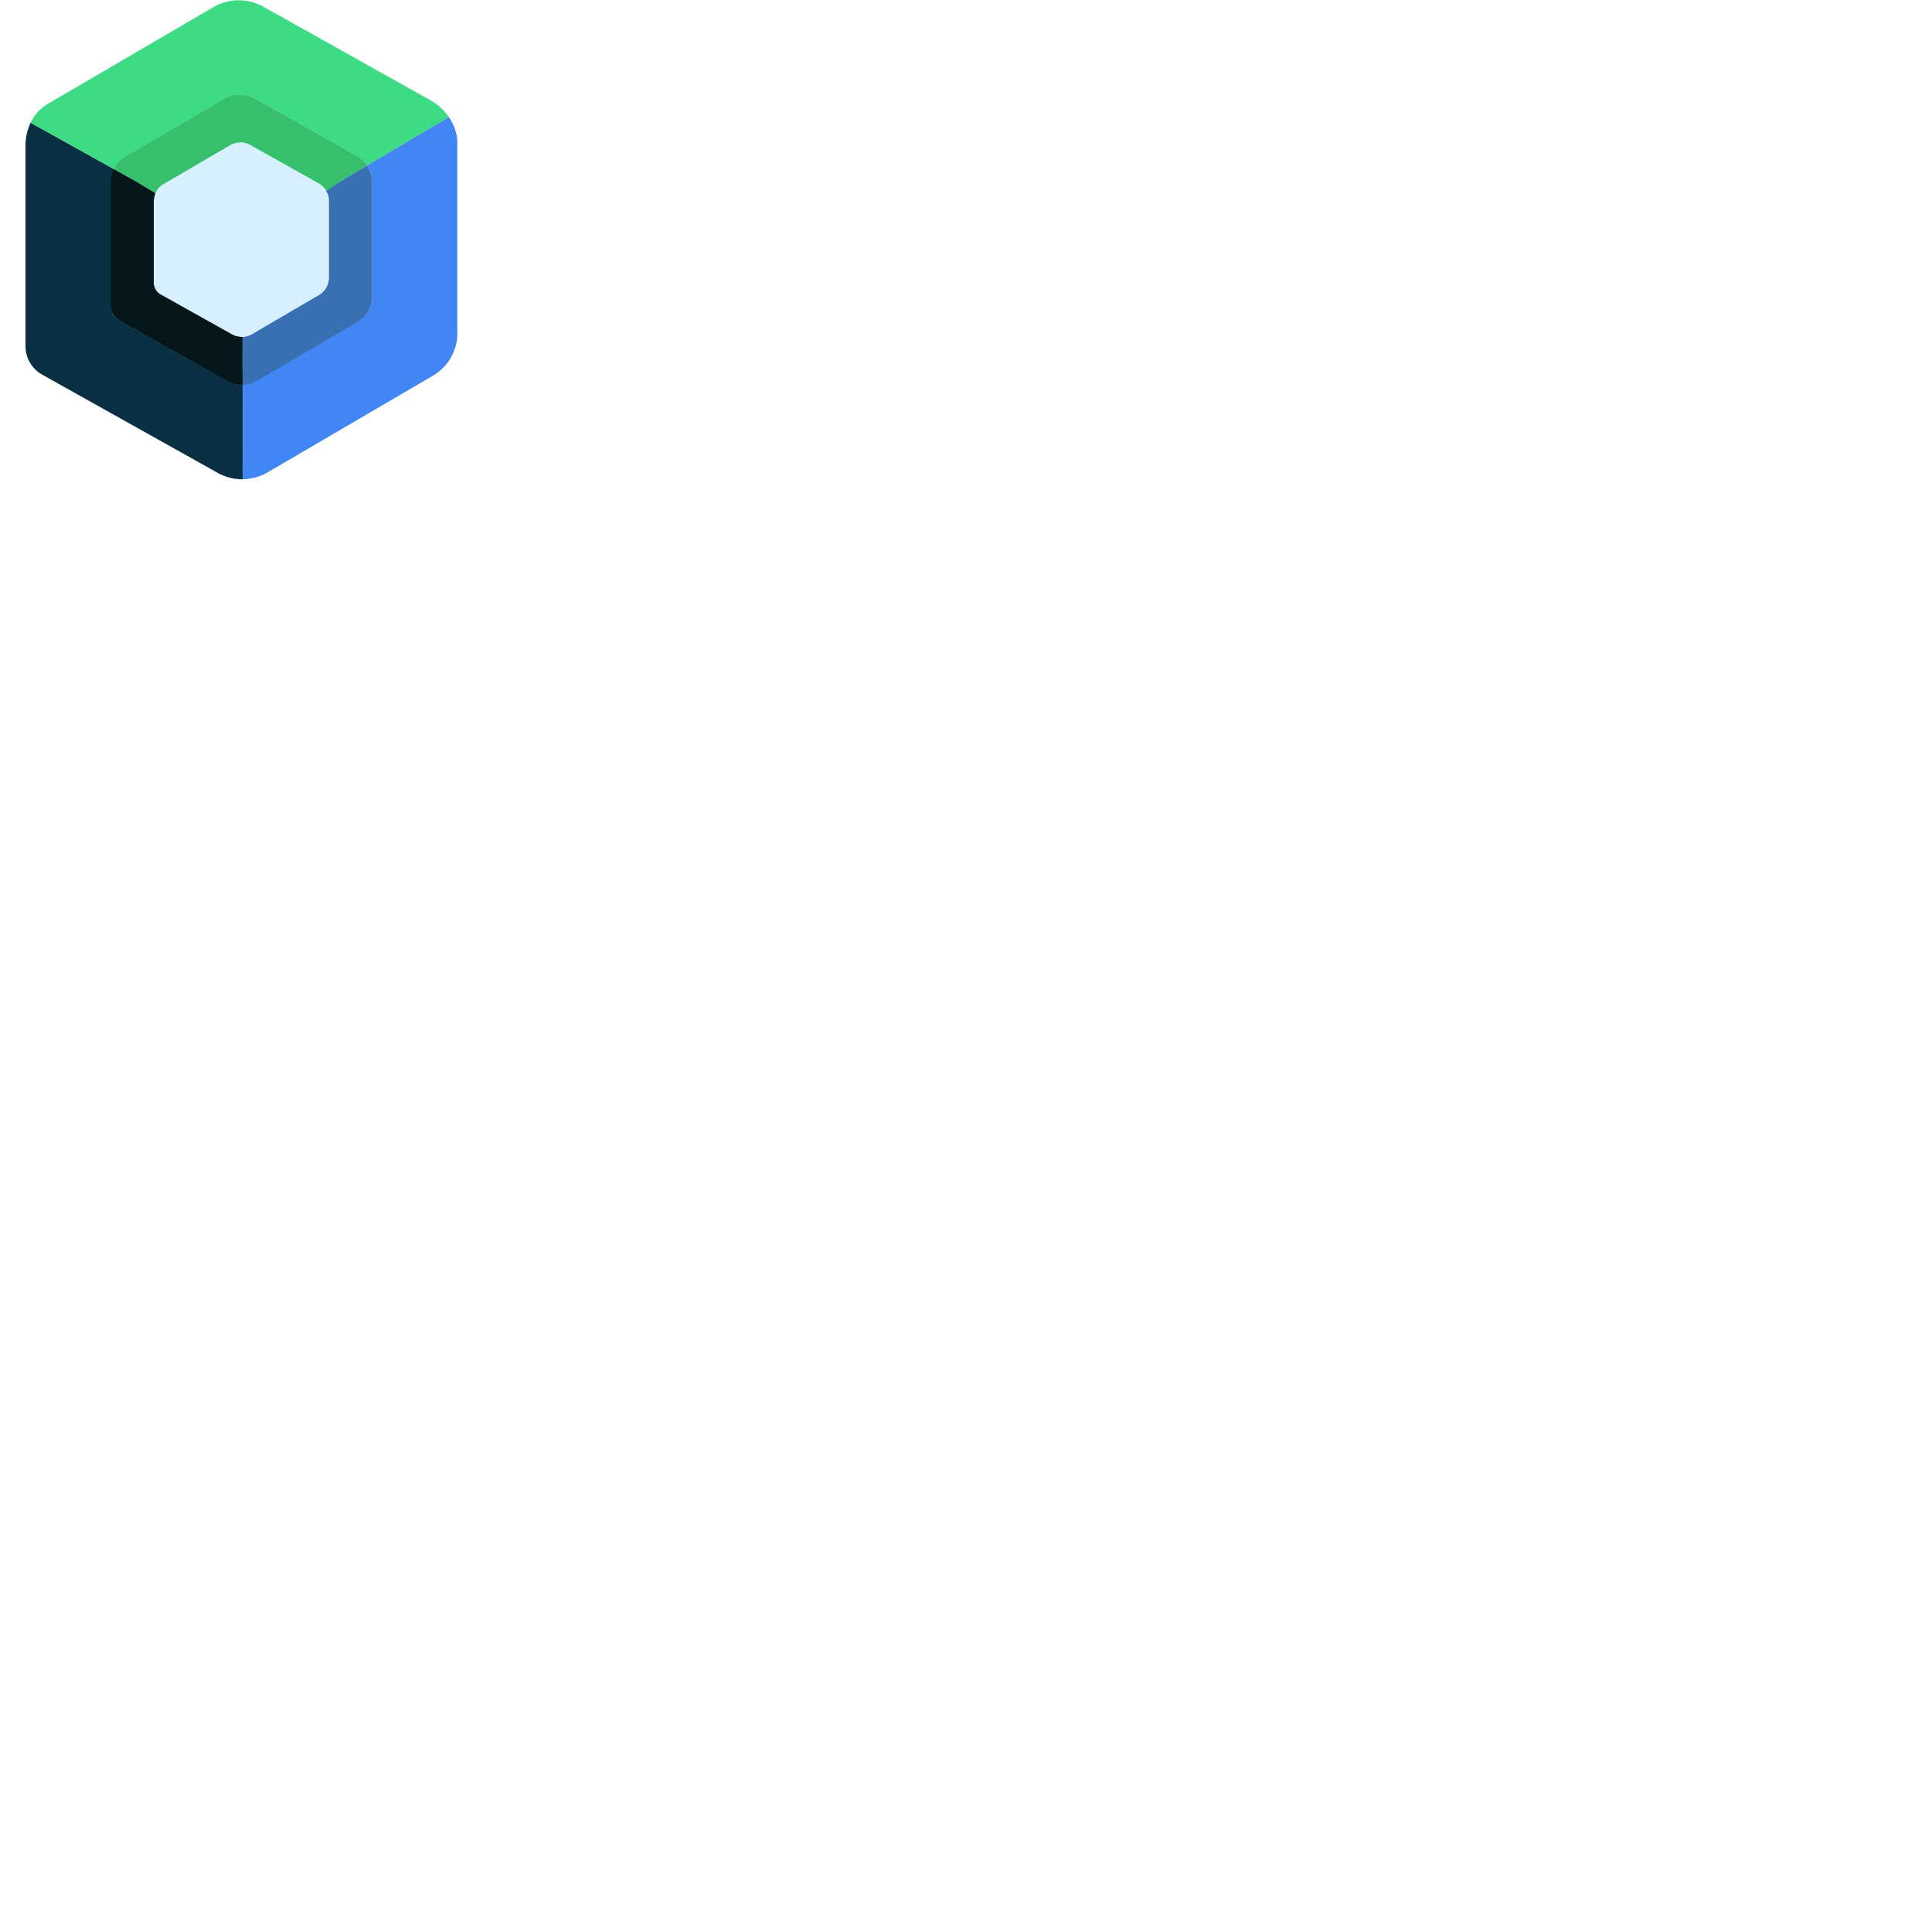 <svg xmlns="http://www.w3.org/2000/svg" version="1.1" viewBox="0 0 512 512" fill="currentColor"><g fill="none"><path fill="#083042" d="M41.226 76.778a4.002 4.002 0 0 1-.47-1.29c.09.452.25.887.47 1.29m.578.713c.222.22.472.411.749.548l18.88 10.565l-18.88-10.565a2.899 2.899 0 0 1-.747-.548z"/><path fill="#083042" d="M64.342 101.967h-.14a8.301 8.301 0 0 1-4.014-1.016l-28.182-15.75c-1.663-.932-2.686-2.66-2.686-4.527V48.628c0-1.373.249-2.69.83-3.842L8.114 32.522c-.913 1.92-1.383 4.088-1.356 6.366v52.927a8.675 8.675 0 0 0 4.458 7.49l46.481 26.012c2.05 1.152 4.347 1.701 6.617 1.701v-.027c.055-3.32.028-16.628.028-25.023z"/><path fill="#3ddb85" d="m86.46 50.6l-.167-.246c-.138-.192-.275-.357-.413-.548c.138.164.275.356.413.547a.973.973 0 0 1 .167.247M63.262 37.76c.14 0 .251-.027.39-.027c-.139.027-.278.027-.39.027"/><path fill="#3ddc84" d="M30.122 44.757a7.214 7.214 0 0 1 2.825-3.072l26.52-15.503a8.065 8.065 0 0 1 8.03-.082l26.798 15.009a8.993 8.993 0 0 1 3.018 2.743L118.99 31.04a14.913 14.913 0 0 0-4.955-4.5L69.766 1.764a13.32 13.32 0 0 0-13.233.137L12.765 27.472a11.704 11.704 0 0 0-4.651 5.049l22.009 12.236z"/><path fill="#3ddb85" d="M62.157 37.983c.057-.028.114-.028.17-.056c-.056.028-.113.028-.17.056m-20.88 12.949c.056-.11.111-.22.168-.3c-.057.109-.111.19-.168.3l-.082.246z"/><path fill="#4285f4" d="M118.962 31.04L97.285 43.852c.83 1.207 1.329 2.633 1.355 4.089v30.51a7.881 7.881 0 0 1-3.93 6.914L68.188 100.87a8.07 8.07 0 0 1-3.849 1.097c.029 8.369.029 21.677-.027 24.997v.027a13.533 13.533 0 0 0 6.617-1.812l43.769-25.599c4.07-2.387 6.562-6.723 6.506-11.415V37.817c-.028-2.442-.858-4.774-2.242-6.777"/><path fill="#4285f4" d="M86.963 75.187c-.028.056-.028.111-.056.168a.387.387 0 0 0 .056-.168m-.278-24.227c-.057-.138-.14-.248-.223-.385c.083.137.166.275.222.385zM66.807 88.576L84.58 78.178c.111-.054.195-.138.306-.192c-.111.054-.195.138-.306.192l-17.773 10.4zM86.74 75.818c-.056.138-.139.275-.196.413c.057-.165.112-.303.196-.413"/><path fill="#d6f0ff" d="M41.198 51.178a5.508 5.508 0 0 0-.415 1.675c-.028.218-.028.438-.028.686v21.483c0 .164 0 .302.028.467c.056.465.222.905.47 1.29c.167.274.36.492.555.712c.222.22.47.411.746.55l18.882 10.563a5.49 5.49 0 0 0 2.684.685h.195a5.155 5.155 0 0 0 2.492-.74L84.58 78.15c.111-.055.194-.138.305-.192c.194-.137.388-.275.554-.44c.26-.236.501-.492.719-.768c.138-.192.277-.383.388-.576c.082-.136.139-.274.193-.412c.056-.135.14-.301.195-.465c.027-.056.027-.111.055-.165a5.403 5.403 0 0 0 .249-1.647V53.044c0-.383-.056-.74-.138-1.096c-.055-.248-.14-.468-.222-.688l-.166-.328c-.055-.138-.14-.247-.222-.385l-.166-.246c-.138-.193-.277-.357-.415-.549a5.607 5.607 0 0 0-1.606-1.29L66.337 38.394a6.145 6.145 0 0 0-.97-.44a5.86 5.86 0 0 0-1.385-.246h-.36c-.137 0-.248 0-.386.026a5.658 5.658 0 0 0-.942.165c-.055.027-.11.027-.166.056c-.415.11-.803.301-1.191.52l-17.773 10.4a4.548 4.548 0 0 0-1.33 1.18c-.137.192-.276.384-.387.576c-.055.11-.11.192-.166.302l-.083.246Z"/><path fill="#083042" d="M64.312 89.288h-.194a5.512 5.512 0 0 1-2.686-.684L42.552 78.04a3.737 3.737 0 0 1-.748-.549a3.31 3.31 0 0 1-.554-.714a3.998 3.998 0 0 1-.47-1.29c-.029-.163-.029-.301-.029-.465V53.537c0-.219 0-.465.029-.686c.053-.575.192-1.14.415-1.674L36.1 48.078l-5.98-3.32c-.554 1.152-.83 2.468-.83 3.841v32.047a5.322 5.322 0 0 0 2.685 4.528l28.157 15.776a8.023 8.023 0 0 0 4.014 1.016h.14c0-4.089-.029-6.997-.029-6.997l.055-5.68z"/><path fill="#041619" d="M64.312 89.288h-.194a5.512 5.512 0 0 1-2.686-.684L42.552 78.04a3.737 3.737 0 0 1-.748-.549a3.31 3.31 0 0 1-.554-.714a3.998 3.998 0 0 1-.47-1.29c-.029-.163-.029-.301-.029-.465V53.537c0-.219 0-.465.029-.686c.053-.575.192-1.14.415-1.674L36.1 48.078l-5.98-3.32c-.554 1.152-.83 2.468-.83 3.841v32.047a5.322 5.322 0 0 0 2.685 4.528l28.157 15.776a8.023 8.023 0 0 0 4.014 1.016h.14c0-4.089-.029-6.997-.029-6.997l.055-5.68z"/><path fill="#3ddb85" d="m94.266 41.109l-26.799-15.01a8.066 8.066 0 0 0-8.029.083l-26.52 15.504a7.049 7.049 0 0 0-2.826 3.073l6.01 3.32l5.093 3.099l.082-.246c.056-.111.111-.22.166-.302c.111-.192.25-.384.388-.576c.36-.467.803-.85 1.33-1.18l17.772-10.4c.38-.213.777-.387 1.191-.52c.056-.027.111-.027.166-.056c.308-.084.623-.138.941-.164c.138 0 .249-.028.388-.028h.36c.469.03.933.111 1.384.246c.34.108.665.255.969.441l17.966 10.07a5.99 5.99 0 0 1 1.608 1.289c.137.164.277.357.414.548l.167.246l4.595-3.044l6.229-3.704c-.803-1.071-1.827-2.032-3.045-2.69z"/><path fill="#37bf6e" d="m94.266 41.109l-26.799-15.01a8.066 8.066 0 0 0-8.029.083l-26.52 15.504a7.049 7.049 0 0 0-2.826 3.073l6.01 3.32l5.093 3.099l.082-.246c.056-.111.111-.22.166-.302c.111-.192.25-.384.388-.576c.36-.467.803-.85 1.33-1.18l17.772-10.4c.38-.213.777-.387 1.191-.52c.056-.027.111-.027.166-.056c.308-.084.623-.138.941-.164c.138 0 .249-.028.388-.028h.36c.469.03.933.111 1.384.246c.34.108.665.255.969.441l17.966 10.07a5.99 5.99 0 0 1 1.608 1.289c.137.164.277.357.414.548l.167.246l4.595-3.044l6.229-3.704c-.803-1.071-1.827-2.032-3.045-2.69z"/><path fill="#4285f4" d="M86.46 50.602c.083.136.139.246.221.384l.167.329a4.783 4.783 0 0 1 .36 1.783V73.54a5.414 5.414 0 0 1-.25 1.646c-.027.054-.027.11-.055.164a3.423 3.423 0 0 1-.193.468c-.057.135-.14.273-.195.41c-.11.193-.249.384-.388.577a6.243 6.243 0 0 1-.719.767c-.166.165-.36.302-.554.44c-.111.054-.193.137-.304.192L66.776 88.602a5.841 5.841 0 0 1-2.492.742v5.679s0 2.909.028 6.997a7.785 7.785 0 0 0 3.849-1.097l26.52-15.504c2.465-1.453 3.96-4.088 3.932-6.913V47.995c-.027-1.482-.525-2.882-1.355-4.089l-6.231 3.705z"/><path fill="#3870b2" d="M86.46 50.602c.083.136.139.246.221.384l.167.329a4.783 4.783 0 0 1 .36 1.783V73.54a5.414 5.414 0 0 1-.25 1.646c-.027.054-.027.11-.055.164a3.423 3.423 0 0 1-.193.468c-.057.135-.14.273-.195.41c-.11.193-.249.384-.388.577a6.243 6.243 0 0 1-.719.767c-.166.165-.36.302-.554.44c-.111.054-.193.137-.304.192L66.776 88.602a5.841 5.841 0 0 1-2.492.742v5.679s0 2.909.028 6.997a7.785 7.785 0 0 0 3.849-1.097l26.52-15.504c2.465-1.453 3.96-4.088 3.932-6.913V47.995c-.027-1.482-.525-2.882-1.355-4.089l-6.231 3.705z"/><path fill="#d6f0ff" d="M62.155 37.982c-.416.11-.804.302-1.19.52l-17.774 10.4l17.772-10.398a4.54 4.54 0 0 1 1.19-.52z"/><path fill="#000" d="M62.155 37.982c-.416.11-.804.302-1.19.52l-17.774 10.4l17.772-10.398a4.54 4.54 0 0 1 1.19-.52z" opacity=".1"/><path fill="#d6f0ff" d="M85.88 49.806a5.615 5.615 0 0 0-1.605-1.29l-17.968-10.07l17.967 10.07a5.6 5.6 0 0 1 1.606 1.29"/><path fill="#000" d="M85.88 49.806a5.615 5.615 0 0 0-1.605-1.29l-17.968-10.07l17.967 10.07a5.6 5.6 0 0 1 1.606 1.29" opacity=".1"/><path fill="#d6f0ff" d="M86.848 51.289a6.7 6.7 0 0 1 .22.684c-.055-.219-.14-.438-.222-.684z"/><path fill="#000" d="M86.848 51.289a6.7 6.7 0 0 1 .22.684c-.055-.219-.14-.438-.222-.684z" opacity=".1"/><path fill="#d6f0ff" d="M86.956 75.186a5.34 5.34 0 0 0 .249-1.646V53.098V73.54a5.34 5.34 0 0 1-.25 1.646z"/><path fill="#000" d="M86.956 75.186a5.34 5.34 0 0 0 .249-1.646V53.098V73.54a5.34 5.34 0 0 1-.25 1.646z" opacity=".1"/></g></svg>